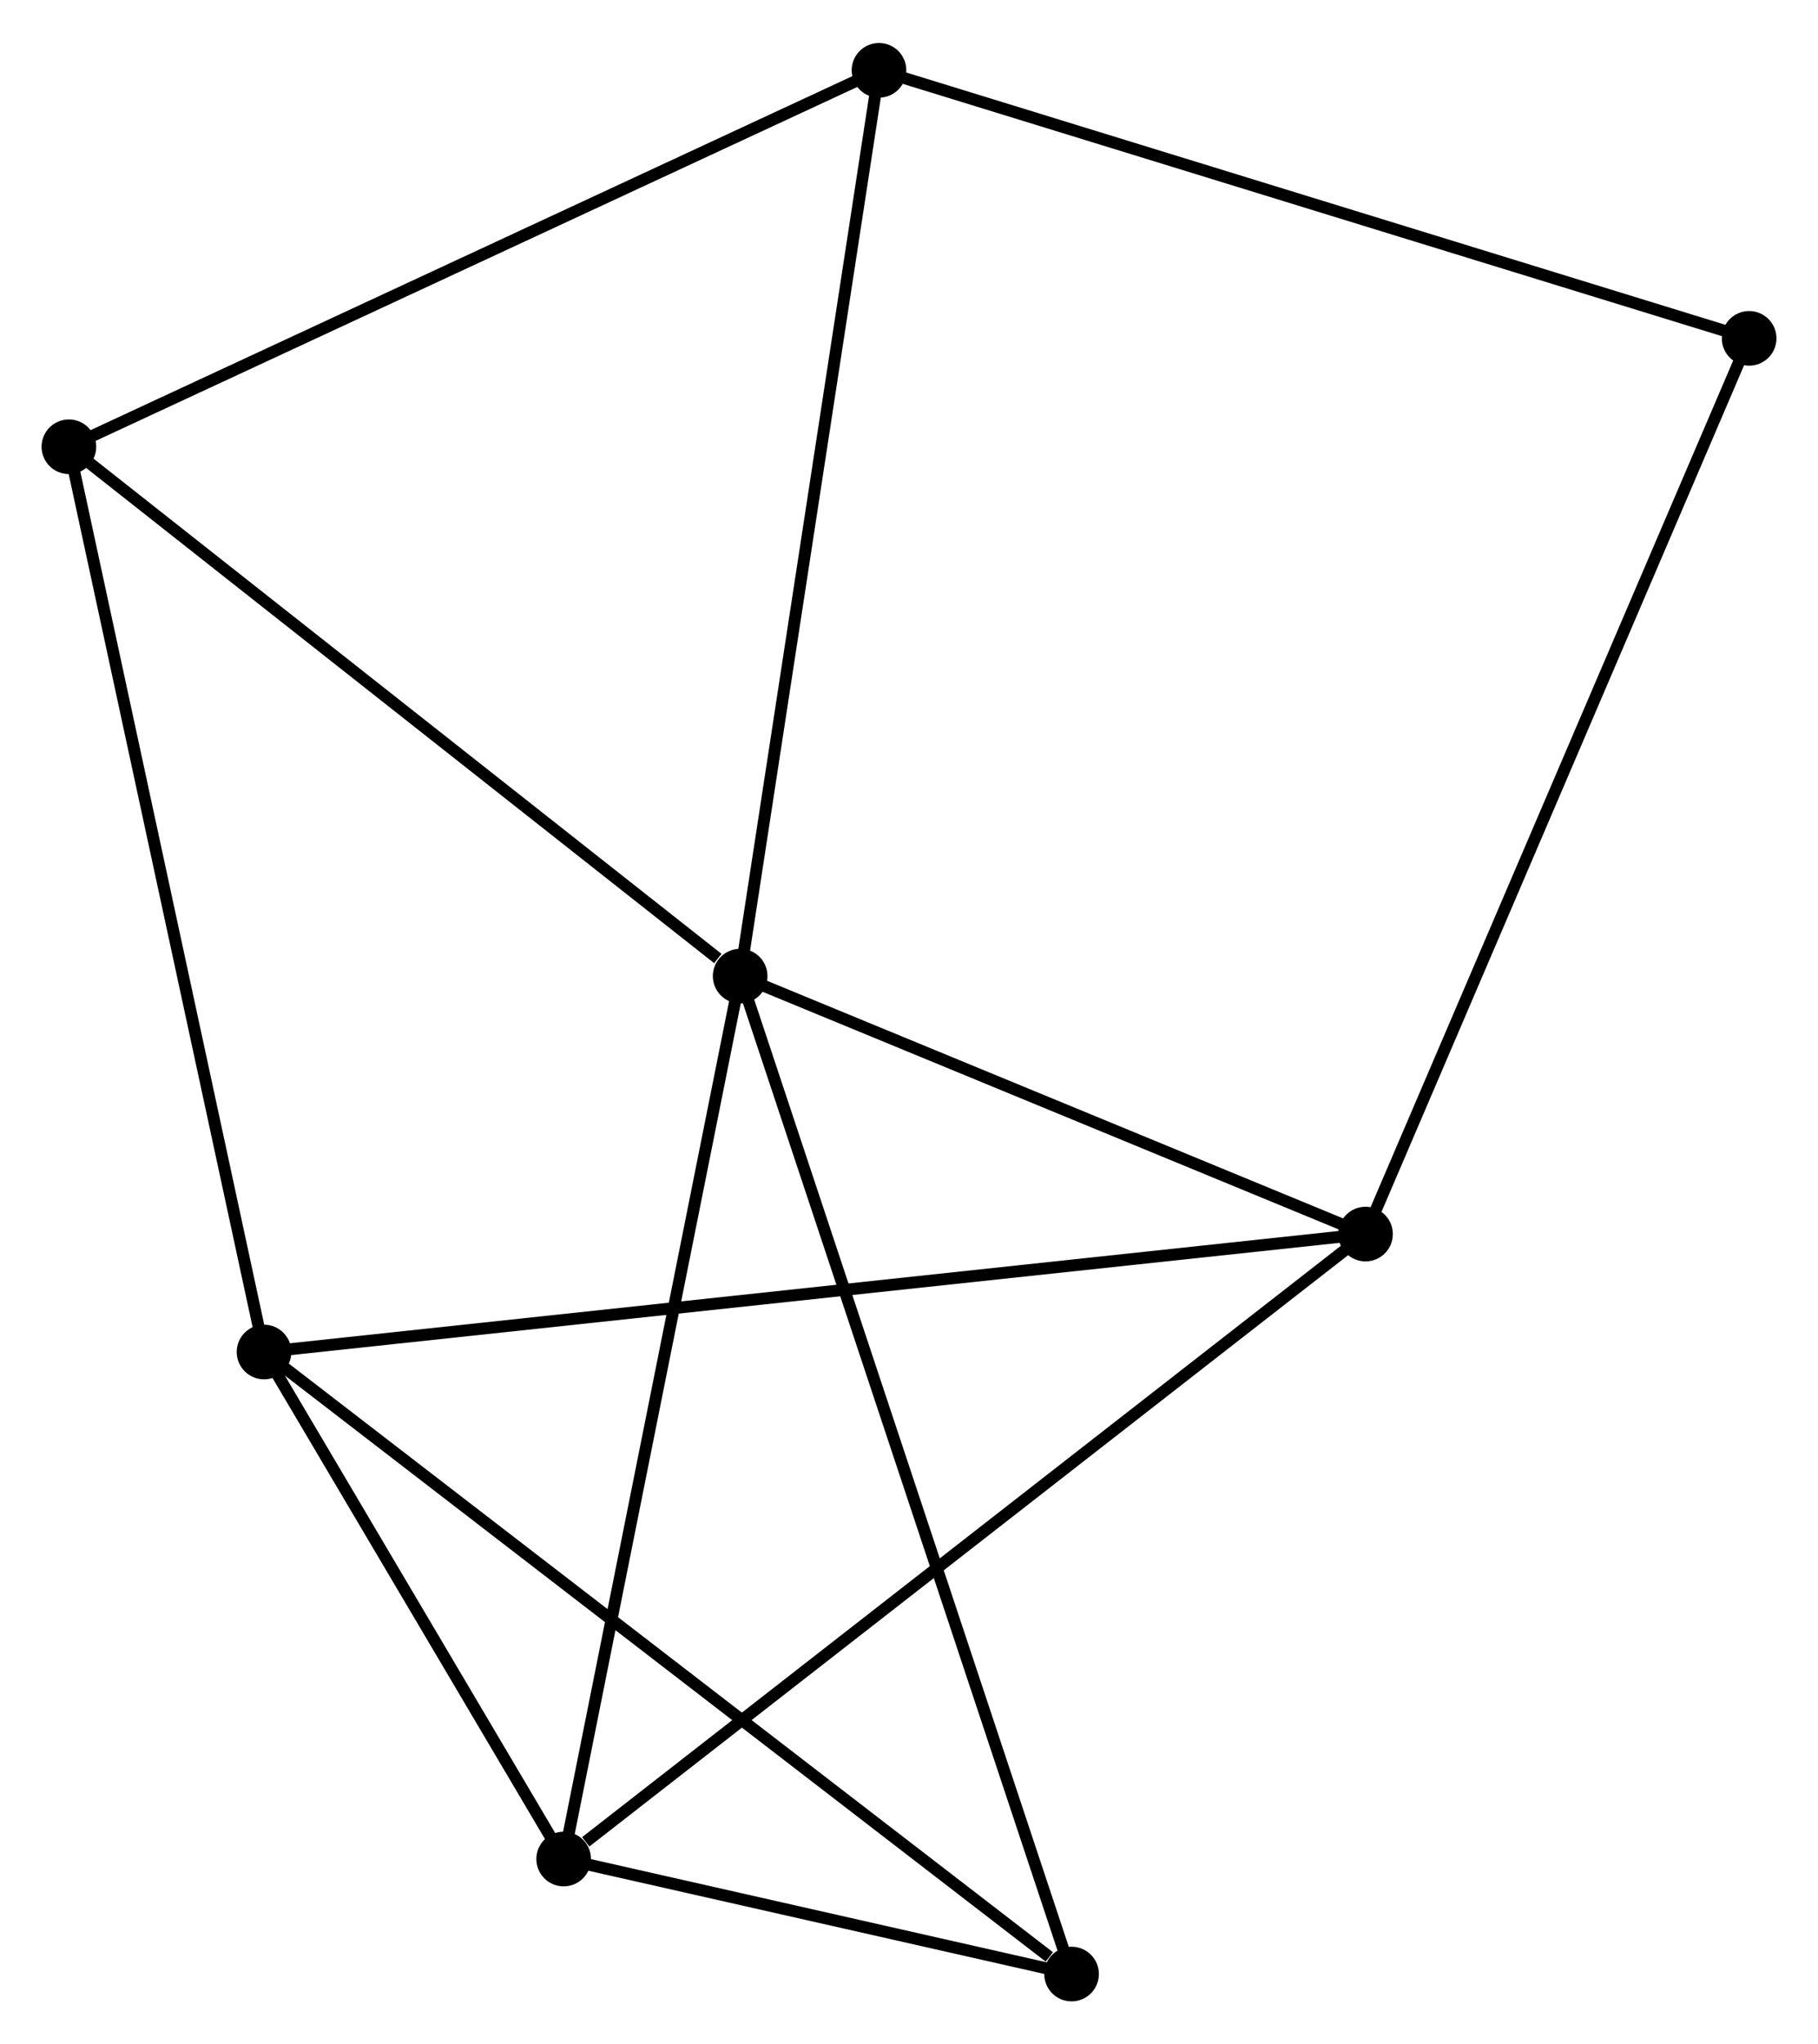 <?xml version="1.0" encoding="UTF-8" standalone="no"?>
<!DOCTYPE svg PUBLIC "-//W3C//DTD SVG 1.1//EN"
 "http://www.w3.org/Graphics/SVG/1.1/DTD/svg11.dtd">
<!-- Generated by graphviz version 2.36.0 (20140111.2315)
 -->
<!-- Title: %3 Pages: 1 -->
<svg width="153pt" height="172pt"
 viewBox="0.00 0.00 153.06 171.83" xmlns="http://www.w3.org/2000/svg" xmlns:xlink="http://www.w3.org/1999/xlink">
<g id="graph0" class="graph" transform="scale(1 1) rotate(0) translate(4 167.833)">
<title>%3</title>
<!-- 0 -->
<g id="node1" class="node"><title>0</title>
<ellipse fill="black" stroke="black" cx="58.315" cy="-85.793" rx="1.8" ry="1.8"/>
</g>
<!-- 2 -->
<g id="node2" class="node"><title>2</title>
<ellipse fill="black" stroke="black" cx="110.965" cy="-64.082" rx="1.8" ry="1.8"/>
</g>
<!-- 0&#45;&#45;2 -->
<g id="edge1" class="edge"><title>0&#45;&#45;2</title>
<path fill="none" stroke="black" d="M60.067,-85.071C68.061,-81.775 101.034,-68.177 109.153,-64.829"/>
</g>
<!-- 3 -->
<g id="node3" class="node"><title>3</title>
<ellipse fill="black" stroke="black" cx="43.456" cy="-11.48" rx="1.8" ry="1.8"/>
</g>
<!-- 0&#45;&#45;3 -->
<g id="edge2" class="edge"><title>0&#45;&#45;3</title>
<path fill="none" stroke="black" d="M57.948,-83.956C55.892,-73.675 45.832,-23.366 43.81,-13.253"/>
</g>
<!-- 4 -->
<g id="node4" class="node"><title>4</title>
<ellipse fill="black" stroke="black" cx="70.004" cy="-162.033" rx="1.8" ry="1.8"/>
</g>
<!-- 0&#45;&#45;4 -->
<g id="edge3" class="edge"><title>0&#45;&#45;4</title>
<path fill="none" stroke="black" d="M58.604,-87.678C60.221,-98.226 68.135,-149.839 69.725,-160.214"/>
</g>
<!-- 5 -->
<g id="node5" class="node"><title>5</title>
<ellipse fill="black" stroke="black" cx="86.217" cy="-1.8" rx="1.8" ry="1.8"/>
</g>
<!-- 0&#45;&#45;5 -->
<g id="edge4" class="edge"><title>0&#45;&#45;5</title>
<path fill="none" stroke="black" d="M58.898,-84.039C62.529,-73.108 82.016,-14.447 85.637,-3.545"/>
</g>
<!-- 6 -->
<g id="node6" class="node"><title>6</title>
<ellipse fill="black" stroke="black" cx="1.8" cy="-130.348" rx="1.8" ry="1.8"/>
</g>
<!-- 0&#45;&#45;6 -->
<g id="edge5" class="edge"><title>0&#45;&#45;6</title>
<path fill="none" stroke="black" d="M56.435,-87.276C47.701,-94.161 11.187,-122.947 3.304,-129.162"/>
</g>
<!-- 2&#45;&#45;3 -->
<g id="edge10" class="edge"><title>2&#45;&#45;3</title>
<path fill="none" stroke="black" d="M109.297,-62.782C100.038,-55.568 55.045,-20.511 45.314,-12.928"/>
</g>
<!-- 7 -->
<g id="node8" class="node"><title>7</title>
<ellipse fill="black" stroke="black" cx="143.263" cy="-139.473" rx="1.8" ry="1.8"/>
</g>
<!-- 2&#45;&#45;7 -->
<g id="edge11" class="edge"><title>2&#45;&#45;7</title>
<path fill="none" stroke="black" d="M111.764,-65.946C116.232,-76.376 138.097,-127.415 142.493,-137.675"/>
</g>
<!-- 3&#45;&#45;5 -->
<g id="edge12" class="edge"><title>3&#45;&#45;5</title>
<path fill="none" stroke="black" d="M45.293,-11.065C52.327,-9.472 77.495,-3.775 84.434,-2.204"/>
</g>
<!-- 4&#45;&#45;6 -->
<g id="edge13" class="edge"><title>4&#45;&#45;6</title>
<path fill="none" stroke="black" d="M68.318,-161.25C58.964,-156.904 13.509,-135.788 3.677,-131.22"/>
</g>
<!-- 4&#45;&#45;7 -->
<g id="edge14" class="edge"><title>4&#45;&#45;7</title>
<path fill="none" stroke="black" d="M71.815,-161.475C81.951,-158.354 131.546,-143.081 141.516,-140.011"/>
</g>
<!-- 1 -->
<g id="node7" class="node"><title>1</title>
<ellipse fill="black" stroke="black" cx="18.23" cy="-54.156" rx="1.8" ry="1.8"/>
</g>
<!-- 1&#45;&#45;2 -->
<g id="edge6" class="edge"><title>1&#45;&#45;2</title>
<path fill="none" stroke="black" d="M20.167,-54.363C32.236,-55.655 97.002,-62.587 109.039,-63.876"/>
</g>
<!-- 1&#45;&#45;3 -->
<g id="edge7" class="edge"><title>1&#45;&#45;3</title>
<path fill="none" stroke="black" d="M19.314,-52.322C23.463,-45.303 38.31,-20.185 42.404,-13.26"/>
</g>
<!-- 1&#45;&#45;5 -->
<g id="edge8" class="edge"><title>1&#45;&#45;5</title>
<path fill="none" stroke="black" d="M19.911,-52.862C29.235,-45.681 74.545,-10.788 84.345,-3.241"/>
</g>
<!-- 1&#45;&#45;6 -->
<g id="edge9" class="edge"><title>1&#45;&#45;6</title>
<path fill="none" stroke="black" d="M17.824,-56.039C15.551,-66.581 4.428,-118.162 2.192,-128.53"/>
</g>
</g>
</svg>

